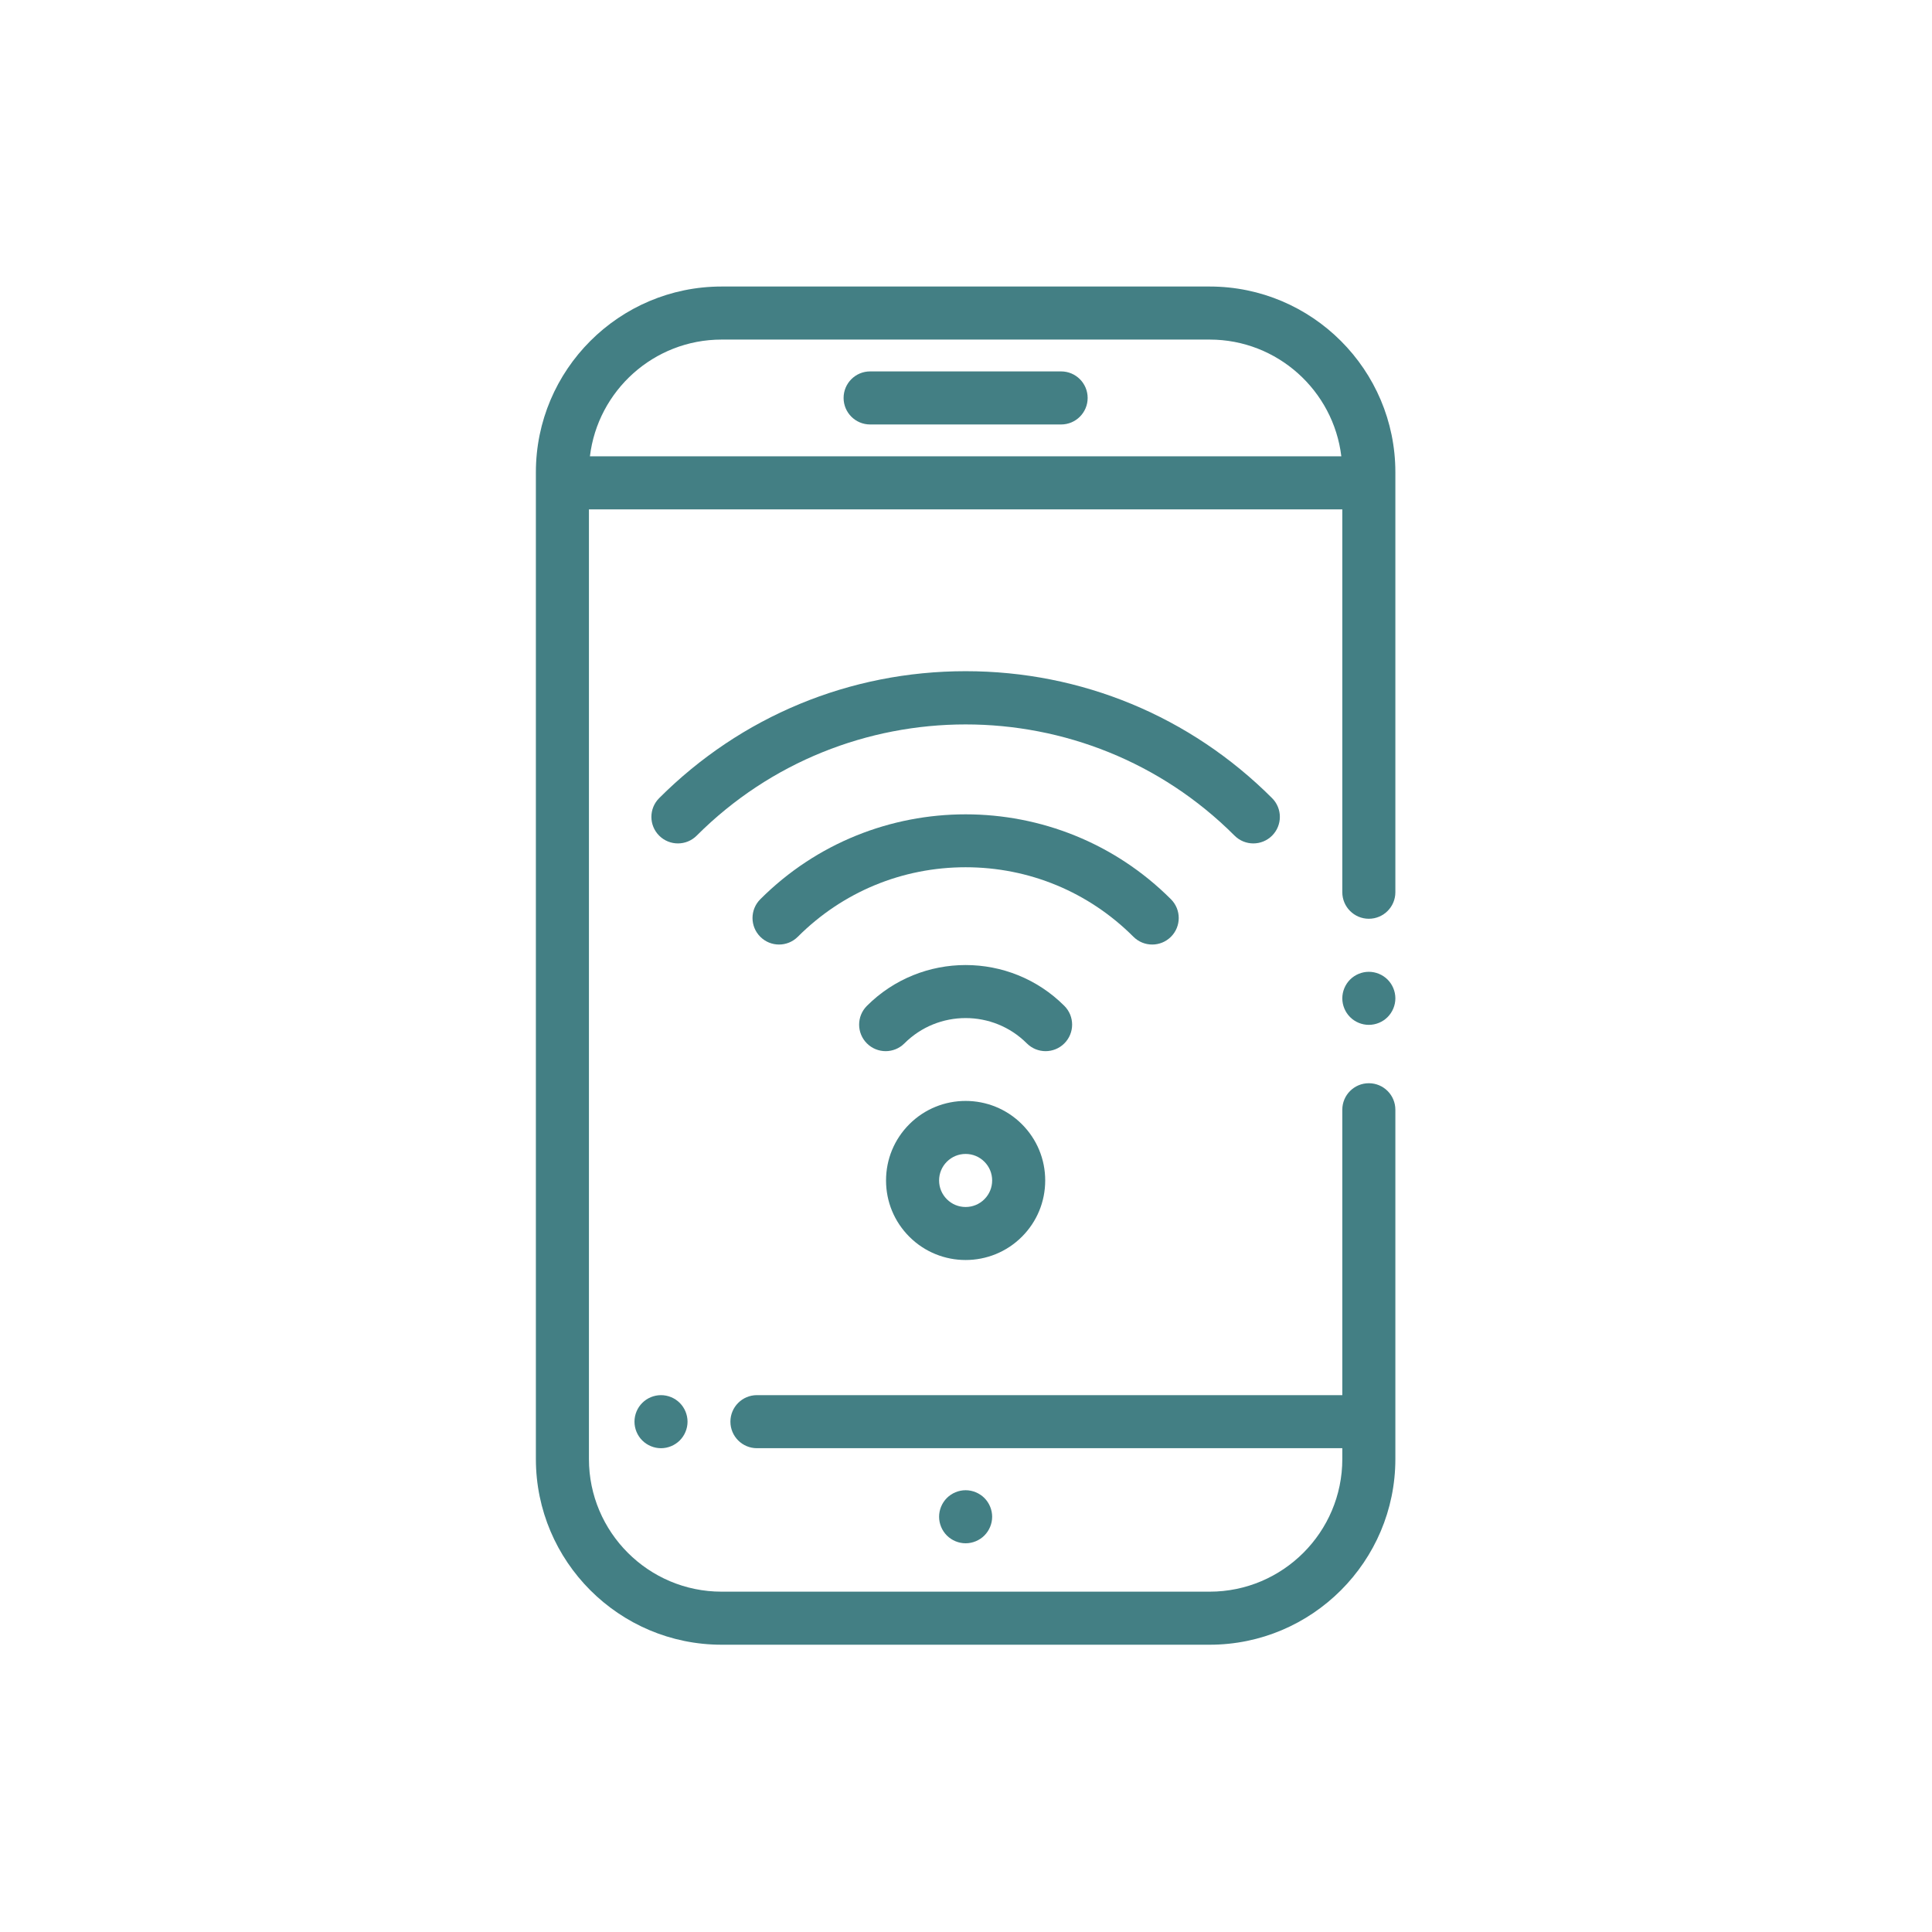 <?xml version="1.0" encoding="UTF-8" standalone="no"?>
<!-- Generator: Adobe Illustrator 19.0.0, SVG Export Plug-In . SVG Version: 6.00 Build 0)  -->

<svg
   xmlns:dc="http://purl.org/dc/elements/1.1/"
   xmlns:cc="http://creativecommons.org/ns#"
   xmlns:rdf="http://www.w3.org/1999/02/22-rdf-syntax-ns#"
   xmlns:svg="http://www.w3.org/2000/svg"
   xmlns="http://www.w3.org/2000/svg"
   xmlns:sodipodi="http://sodipodi.sourceforge.net/DTD/sodipodi-0.dtd"
   xmlns:inkscape="http://www.inkscape.org/namespaces/inkscape"
   version="1.1"
   id="Capa_1"
   x="0px"
   y="0px"
   viewBox="0 0 512 512"
   style="enable-background:new 0 0 512 512;"
   xml:space="preserve"
   sodipodi:docname="6.svg"
   inkscape:version="0.92.3 (2405546, 2018-03-11)"><defs
   id="defs89" /><sodipodi:namedview
   pagecolor="#ffffff"
   bordercolor="#666666"
   borderopacity="1"
   objecttolerance="10"
   gridtolerance="10"
   guidetolerance="10"
   inkscape:pageopacity="0"
   inkscape:pageshadow="2"
   inkscape:window-width="1366"
   inkscape:window-height="723"
   id="namedview87"
   showgrid="false"
   inkscape:zoom="0.4609375"
   inkscape:cx="68.338983"
   inkscape:cy="256"
   inkscape:window-x="0"
   inkscape:window-y="0"
   inkscape:window-maximized="1"
   inkscape:current-layer="Capa_1" />








<g
   id="g928"
   transform="matrix(0.703,0,0,0.703,75.932,75.932)"
   style="fill:#437f84;fill-opacity:1"><g
     id="g6"
     style="fill:#437f84;fill-opacity:1">
	<g
   id="g4"
   style="fill:#437f84;fill-opacity:1">
		<path
   id="path2"
   d="m 292,32 h -72 c -5.523,0 -10,4.477 -10,10 0,5.523 4.477,10 10,10 h 72 c 5.523,0 10,-4.477 10,-10 0,-5.523 -4.477,-10 -10,-10 z"
   inkscape:connector-curvature="0"
   style="fill:#437f84;fill-opacity:1" />
	</g>
</g><g
     id="g12"
     style="fill:#437f84;fill-opacity:1">
	<g
   id="g10"
   style="fill:#437f84;fill-opacity:1">
		<path
   id="path8"
   d="m 408,238.333 c 5.523,0 10,-4.477 10,-10 V 70 C 418,31.402 386.598,0 348,0 H 164 C 125.402,0 94,31.402 94,70 v 372 c 0,38.598 31.402,70 70,70 h 184 c 38.598,0 70,-31.402 70,-70 V 310.333 c 0,-5.523 -4.477,-10 -10,-10 -5.523,0 -10,4.477 -10,10 V 417.916 H 177.333 c -5.523,0 -10,4.477 -10,10 0,5.523 4.477,10 10,10 H 398 V 442 c 0,27.57 -22.43,50 -50,50 H 164 c -27.57,0 -50,-22.43 -50,-50 V 84 h 284 v 144.333 c 0,5.523 4.477,10 10,10 z M 114.373,64 C 117.348,39.25 138.461,20 164,20 h 184 c 25.539,0 46.652,19.25 49.627,44 z"
   inkscape:connector-curvature="0"
   style="fill:#437f84;fill-opacity:1" />
	</g>
</g><g
     id="g18"
     style="fill:#437f84;fill-opacity:1">
	<g
   id="g16"
   style="fill:#437f84;fill-opacity:1">
		<path
   id="path14"
   d="m 415.07,261.26 c -1.86,-1.86 -4.44,-2.93 -7.07,-2.93 -2.63,0 -5.21,1.07 -7.07,2.93 -1.86,1.86 -2.93,4.44 -2.93,7.07 0,2.64 1.07,5.21 2.93,7.07 1.86,1.87 4.44,2.93 7.07,2.93 2.63,0 5.21,-1.06 7.07,-2.93 1.86,-1.86 2.93,-4.44 2.93,-7.07 0,-2.63 -1.07,-5.2 -2.93,-7.07 z"
   inkscape:connector-curvature="0"
   style="fill:#437f84;fill-opacity:1" />
	</g>
</g><g
     id="g24"
     style="fill:#437f84;fill-opacity:1">
	<g
   id="g22"
   style="fill:#437f84;fill-opacity:1">
		<path
   id="path20"
   d="m 148.24,420.85 c -1.86,-1.87 -4.44,-2.93 -7.07,-2.93 -2.64,0 -5.21,1.06 -7.07,2.93 -1.87,1.85 -2.93,4.43 -2.93,7.07 0,2.63 1.06,5.21 2.93,7.07 1.86,1.86 4.43,2.93 7.07,2.93 2.63,0 5.21,-1.07 7.07,-2.93 1.86,-1.86 2.93,-4.44 2.93,-7.07 0,-2.64 -1.07,-5.21 -2.93,-7.07 z"
   inkscape:connector-curvature="0"
   style="fill:#437f84;fill-opacity:1" />
	</g>
</g><g
     id="g30"
     style="fill:#437f84;fill-opacity:1">
	<g
   id="g28"
   style="fill:#437f84;fill-opacity:1">
		<path
   id="path26"
   d="m 263.07,456.69 c -1.86,-1.86 -4.44,-2.93 -7.07,-2.93 -2.63,0 -5.21,1.07 -7.07,2.93 -1.86,1.86 -2.93,4.44 -2.93,7.07 0,2.63 1.07,5.21 2.93,7.07 1.86,1.86 4.44,2.93 7.07,2.93 2.63,0 5.21,-1.07 7.07,-2.93 1.86,-1.86 2.93,-4.44 2.93,-7.07 0,-2.63 -1.07,-5.21 -2.93,-7.07 z"
   inkscape:connector-curvature="0"
   style="fill:#437f84;fill-opacity:1" />
	</g>
</g><g
     id="g36"
     style="fill:#437f84;fill-opacity:1">
	<g
   id="g34"
   style="fill:#437f84;fill-opacity:1">
		<path
   id="path32"
   d="M 371.527,192.861 C 340.668,162.003 299.64,145.008 256,145.008 c -43.64,0 -84.668,16.995 -115.527,47.853 -3.905,3.905 -3.905,10.237 0,14.142 3.905,3.905 10.237,3.905 14.143,0 55.903,-55.903 146.865,-55.903 202.769,0 1.952,1.953 4.511,2.929 7.071,2.929 2.559,0 5.119,-0.977 7.071,-2.929 3.905,-3.905 3.905,-10.237 0,-14.142 z"
   inkscape:connector-curvature="0"
   style="fill:#437f84;fill-opacity:1" />
	</g>
</g><g
     id="g42"
     style="fill:#437f84;fill-opacity:1">
	<g
   id="g40"
   style="fill:#437f84;fill-opacity:1">
		<path
   id="path38"
   d="m 333.406,230.98 c -42.683,-42.682 -112.131,-42.682 -154.813,0 -3.905,3.905 -3.905,10.237 0,14.143 3.905,3.904 10.237,3.904 14.143,0 16.898,-16.899 39.366,-26.205 63.264,-26.205 23.898,0 46.366,9.306 63.264,26.205 1.953,1.953 4.512,2.929 7.071,2.929 2.559,0 5.119,-0.977 7.071,-2.929 3.905,-3.905 3.905,-10.237 0,-14.143 z"
   inkscape:connector-curvature="0"
   style="fill:#437f84;fill-opacity:1" />
	</g>
</g><g
     id="g48"
     style="fill:#437f84;fill-opacity:1">
	<g
   id="g46"
   style="fill:#437f84;fill-opacity:1">
		<path
   id="path44"
   d="m 293.216,271.171 c -20.521,-20.521 -53.91,-20.521 -74.432,0 -3.905,3.905 -3.905,10.237 0,14.143 3.905,3.905 10.237,3.905 14.143,0 12.723,-12.724 33.424,-12.724 46.146,0 1.953,1.953 4.512,2.929 7.071,2.929 2.559,0 5.119,-0.976 7.072,-2.929 3.905,-3.905 3.905,-10.237 0,-14.143 z"
   inkscape:connector-curvature="0"
   style="fill:#437f84;fill-opacity:1" />
	</g>
</g><g
     id="g54"
     style="fill:#437f84;fill-opacity:1">
	<g
   id="g52"
   style="fill:#437f84;fill-opacity:1">
		<path
   id="path50"
   d="m 277.213,315.778 c -11.697,-11.696 -30.729,-11.696 -42.426,0 -5.666,5.667 -8.787,13.2 -8.787,21.213 0,8.014 3.121,15.547 8.787,21.213 5.85,5.849 13.53,8.772 21.213,8.772 7.682,0 15.365,-2.925 21.213,-8.772 5.667,-5.666 8.787,-13.2 8.787,-21.213 0,-8.013 -3.121,-15.547 -8.787,-21.213 z m -14.142,28.285 c -1.889,1.889 -4.4,2.929 -7.071,2.929 -2.671,0 -5.182,-1.04 -7.071,-2.929 -1.889,-1.889 -2.929,-4.399 -2.929,-7.071 0,-2.671 1.04,-5.182 2.929,-7.071 1.889,-1.889 4.4,-2.929 7.071,-2.929 2.671,0 5.182,1.04 7.071,2.929 1.889,1.889 2.929,4.4 2.929,7.071 0,2.671 -1.04,5.182 -2.929,7.071 z"
   inkscape:connector-curvature="0"
   style="fill:#437f84;fill-opacity:1" />
	</g>
</g></g>
<g
   id="g56"
   style="fill:#437f84;fill-opacity:1">
</g>
<g
   id="g58"
   style="fill:#437f84;fill-opacity:1">
</g>
<g
   id="g60"
   style="fill:#437f84;fill-opacity:1">
</g>
<g
   id="g62"
   style="fill:#437f84;fill-opacity:1">
</g>
<g
   id="g64"
   style="fill:#437f84;fill-opacity:1">
</g>
<g
   id="g66"
   style="fill:#437f84;fill-opacity:1">
</g>
<g
   id="g68"
   style="fill:#437f84;fill-opacity:1">
</g>
<g
   id="g70"
   style="fill:#437f84;fill-opacity:1">
</g>
<g
   id="g72"
   style="fill:#437f84;fill-opacity:1">
</g>
<g
   id="g74"
   style="fill:#437f84;fill-opacity:1">
</g>
<g
   id="g76"
   style="fill:#437f84;fill-opacity:1">
</g>
<g
   id="g78"
   style="fill:#437f84;fill-opacity:1">
</g>
<g
   id="g80"
   style="fill:#437f84;fill-opacity:1">
</g>
<g
   id="g82"
   style="fill:#437f84;fill-opacity:1">
</g>
<g
   id="g84"
   style="fill:#437f84;fill-opacity:1">
</g>
</svg>